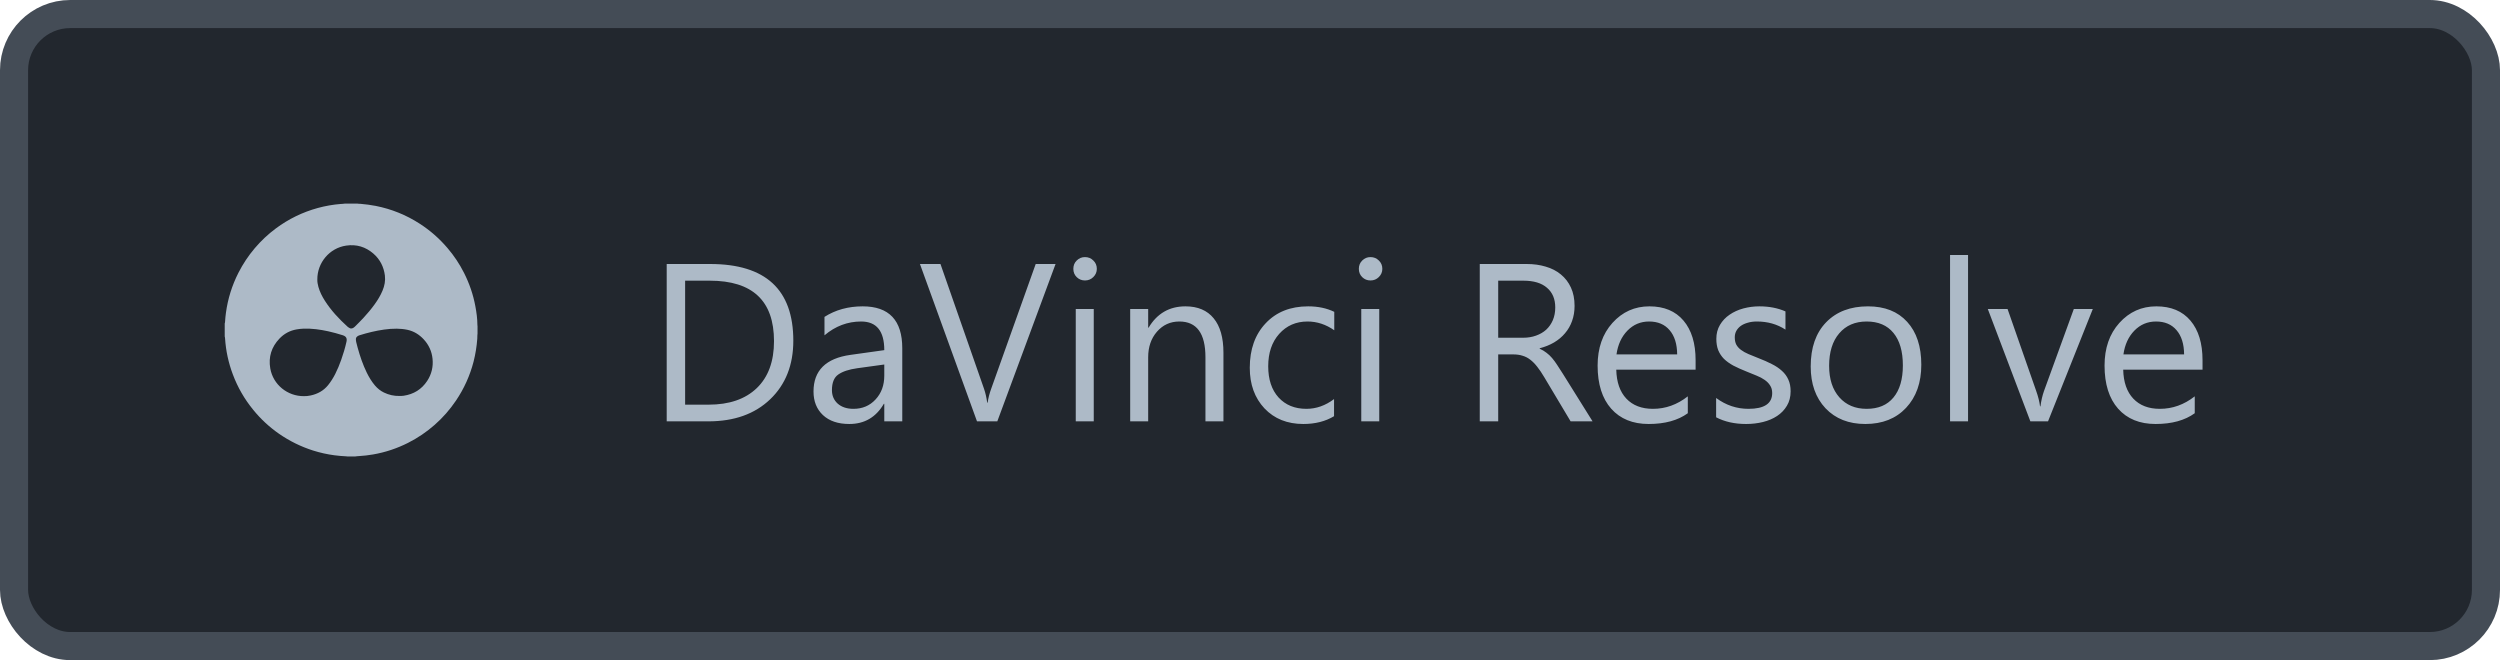 <svg width="178" height="47" viewBox="0 0 178 47" fill="none" xmlns="http://www.w3.org/2000/svg">
<rect x="1" y="1" width="176" height="45" rx="4" fill="#22272E"/>
<g clip-path="url(#clip0_28_5008)">
<path d="M25.275 32.502H24.742C24.717 32.493 24.692 32.491 24.667 32.491C24.382 32.477 24.099 32.455 23.819 32.417C23.295 32.349 22.779 32.233 22.277 32.073C21.416 31.797 20.613 31.401 19.869 30.886C19.179 30.407 18.569 29.841 18.038 29.19C17.411 28.426 16.923 27.582 16.577 26.656C16.267 25.832 16.082 24.98 16.025 24.101C16.023 24.053 16.016 24.006 16 23.958V23.029C16.016 22.988 16.023 22.945 16.025 22.902C16.036 22.692 16.059 22.482 16.086 22.274C16.222 21.27 16.52 20.318 16.979 19.416C17.296 18.794 17.68 18.215 18.132 17.681C18.58 17.152 19.082 16.679 19.638 16.266C20.545 15.592 21.542 15.106 22.632 14.807C23.161 14.663 23.701 14.568 24.248 14.523C24.345 14.513 24.447 14.52 24.544 14.498H25.458C25.528 14.518 25.6 14.507 25.67 14.513C26.032 14.545 26.392 14.59 26.749 14.66C27.872 14.882 28.915 15.303 29.878 15.924C30.627 16.406 31.287 16.987 31.863 17.663C32.327 18.206 32.72 18.796 33.041 19.433C33.421 20.186 33.692 20.975 33.846 21.805C33.928 22.243 33.989 22.687 33.991 23.134C33.991 23.164 33.998 23.196 34 23.225V23.758C33.991 23.792 33.991 23.828 33.989 23.865C33.989 23.95 33.989 24.037 33.982 24.122C33.941 24.67 33.855 25.21 33.72 25.744C33.46 26.745 33.041 27.675 32.46 28.531C32.028 29.169 31.524 29.744 30.945 30.252C30.369 30.759 29.738 31.186 29.052 31.532C28.263 31.93 27.433 32.206 26.563 32.357C26.228 32.416 25.891 32.454 25.552 32.474C25.463 32.484 25.368 32.482 25.275 32.502L25.275 32.502ZM21.637 28.206C21.786 28.211 21.954 28.193 22.121 28.157C22.616 28.048 23.037 27.822 23.36 27.422C23.557 27.178 23.722 26.913 23.865 26.635C24.032 26.307 24.172 25.966 24.294 25.62C24.443 25.202 24.57 24.774 24.667 24.343C24.722 24.101 24.661 23.949 24.394 23.866C24.055 23.759 23.713 23.664 23.365 23.587C22.788 23.461 22.207 23.38 21.615 23.4C21.447 23.406 21.28 23.425 21.115 23.454C20.636 23.538 20.229 23.759 19.896 24.109C19.328 24.706 19.103 25.419 19.243 26.23C19.444 27.39 20.471 28.215 21.637 28.206ZM22.594 19.89C22.587 20.06 22.619 20.245 22.671 20.431C22.77 20.783 22.935 21.107 23.13 21.412C23.573 22.106 24.131 22.701 24.737 23.253C24.787 23.298 24.846 23.336 24.909 23.366C24.973 23.397 25.036 23.397 25.102 23.37C25.165 23.343 25.221 23.305 25.269 23.255C25.479 23.047 25.687 22.839 25.886 22.624C26.166 22.318 26.433 22.004 26.675 21.667C26.895 21.362 27.092 21.041 27.236 20.693C27.381 20.346 27.451 19.989 27.404 19.614C27.324 18.995 27.06 18.47 26.587 18.058C26.028 17.573 25.377 17.378 24.645 17.487C23.453 17.663 22.589 18.712 22.594 19.89ZM28.468 28.193C28.527 28.191 28.633 28.193 28.739 28.177C29.453 28.071 30.019 27.725 30.417 27.119C30.729 26.642 30.855 26.113 30.797 25.546C30.743 25.014 30.528 24.548 30.164 24.157C29.847 23.818 29.469 23.583 29.013 23.483C28.762 23.429 28.506 23.406 28.251 23.402C27.948 23.398 27.647 23.425 27.349 23.465C26.752 23.549 26.168 23.692 25.594 23.872C25.535 23.89 25.481 23.918 25.434 23.956C25.373 24.006 25.339 24.067 25.339 24.146C25.339 24.214 25.346 24.282 25.361 24.35C25.398 24.485 25.429 24.621 25.465 24.755C25.633 25.365 25.836 25.962 26.114 26.532C26.275 26.86 26.461 27.169 26.698 27.448C26.879 27.658 27.089 27.83 27.34 27.95C27.684 28.114 28.041 28.202 28.468 28.193V28.193Z" fill="#ADBAC7"/>
</g>
<path d="M47.469 30V18.797H50.562C54.51 18.797 56.484 20.617 56.484 24.258C56.484 25.987 55.935 27.378 54.836 28.43C53.742 29.477 52.276 30 50.438 30H47.469ZM48.781 19.984V28.812H50.453C51.922 28.812 53.065 28.419 53.883 27.633C54.7 26.846 55.109 25.732 55.109 24.289C55.109 21.419 53.583 19.984 50.531 19.984H48.781ZM64.242 30H62.961V28.75H62.93C62.372 29.708 61.552 30.188 60.469 30.188C59.672 30.188 59.047 29.977 58.594 29.555C58.146 29.133 57.922 28.573 57.922 27.875C57.922 26.38 58.802 25.51 60.562 25.266L62.961 24.93C62.961 23.57 62.411 22.891 61.312 22.891C60.349 22.891 59.479 23.219 58.703 23.875V22.562C59.49 22.062 60.396 21.812 61.422 21.812C63.302 21.812 64.242 22.807 64.242 24.797V30ZM62.961 25.953L61.031 26.219C60.438 26.302 59.99 26.451 59.688 26.664C59.385 26.872 59.234 27.245 59.234 27.781C59.234 28.172 59.372 28.492 59.648 28.742C59.93 28.987 60.302 29.109 60.766 29.109C61.401 29.109 61.925 28.888 62.336 28.445C62.753 27.997 62.961 27.432 62.961 26.75V25.953ZM75.156 18.797L71.008 30H69.562L65.5 18.797H66.961L70.062 27.68C70.162 27.966 70.237 28.297 70.289 28.672H70.32C70.362 28.359 70.448 28.023 70.578 27.664L73.742 18.797H75.156ZM77.25 19.969C77.021 19.969 76.826 19.891 76.664 19.734C76.503 19.578 76.422 19.38 76.422 19.141C76.422 18.901 76.503 18.703 76.664 18.547C76.826 18.385 77.021 18.305 77.25 18.305C77.484 18.305 77.682 18.385 77.844 18.547C78.01 18.703 78.094 18.901 78.094 19.141C78.094 19.37 78.01 19.565 77.844 19.727C77.682 19.888 77.484 19.969 77.25 19.969ZM77.875 30H76.594V22H77.875V30ZM87.109 30H85.828V25.438C85.828 23.74 85.208 22.891 83.969 22.891C83.328 22.891 82.797 23.133 82.375 23.617C81.958 24.096 81.75 24.703 81.75 25.438V30H80.469V22H81.75V23.328H81.781C82.385 22.318 83.26 21.812 84.406 21.812C85.281 21.812 85.951 22.096 86.414 22.664C86.878 23.227 87.109 24.042 87.109 25.109V30ZM94.984 29.633C94.37 30.003 93.641 30.188 92.797 30.188C91.656 30.188 90.734 29.818 90.031 29.078C89.333 28.333 88.984 27.37 88.984 26.188C88.984 24.87 89.362 23.812 90.117 23.016C90.872 22.213 91.88 21.812 93.141 21.812C93.844 21.812 94.463 21.943 95 22.203V23.516C94.406 23.099 93.771 22.891 93.094 22.891C92.276 22.891 91.604 23.185 91.078 23.773C90.557 24.357 90.297 25.125 90.297 26.078C90.297 27.016 90.542 27.755 91.031 28.297C91.526 28.838 92.188 29.109 93.016 29.109C93.713 29.109 94.37 28.878 94.984 28.414V29.633ZM97.578 19.969C97.349 19.969 97.154 19.891 96.992 19.734C96.831 19.578 96.75 19.38 96.75 19.141C96.75 18.901 96.831 18.703 96.992 18.547C97.154 18.385 97.349 18.305 97.578 18.305C97.812 18.305 98.01 18.385 98.172 18.547C98.338 18.703 98.422 18.901 98.422 19.141C98.422 19.37 98.338 19.565 98.172 19.727C98.01 19.888 97.812 19.969 97.578 19.969ZM98.203 30H96.922V22H98.203V30ZM113.391 30H111.828L109.953 26.859C109.781 26.568 109.615 26.32 109.453 26.117C109.292 25.909 109.125 25.74 108.953 25.609C108.786 25.479 108.604 25.385 108.406 25.328C108.214 25.266 107.995 25.234 107.75 25.234H106.672V30H105.359V18.797H108.703C109.193 18.797 109.643 18.859 110.055 18.984C110.471 19.104 110.831 19.289 111.133 19.539C111.44 19.789 111.68 20.102 111.852 20.477C112.023 20.846 112.109 21.281 112.109 21.781C112.109 22.172 112.049 22.531 111.93 22.859C111.815 23.182 111.648 23.471 111.43 23.727C111.216 23.982 110.956 24.201 110.648 24.383C110.346 24.56 110.005 24.698 109.625 24.797V24.828C109.812 24.912 109.974 25.008 110.109 25.117C110.25 25.221 110.383 25.346 110.508 25.492C110.633 25.638 110.755 25.805 110.875 25.992C111 26.174 111.138 26.388 111.289 26.633L113.391 30ZM106.672 19.984V24.047H108.453C108.781 24.047 109.083 23.997 109.359 23.898C109.641 23.799 109.883 23.659 110.086 23.477C110.289 23.289 110.448 23.062 110.562 22.797C110.677 22.526 110.734 22.224 110.734 21.891C110.734 21.292 110.539 20.826 110.148 20.492C109.763 20.154 109.203 19.984 108.469 19.984H106.672ZM120.727 26.32H115.078C115.099 27.211 115.339 27.898 115.797 28.383C116.255 28.867 116.885 29.109 117.688 29.109C118.589 29.109 119.417 28.812 120.172 28.219V29.422C119.469 29.932 118.539 30.188 117.383 30.188C116.253 30.188 115.365 29.826 114.719 29.102C114.073 28.372 113.75 27.349 113.75 26.031C113.75 24.787 114.102 23.773 114.805 22.992C115.513 22.206 116.391 21.812 117.438 21.812C118.484 21.812 119.294 22.151 119.867 22.828C120.44 23.505 120.727 24.445 120.727 25.648V26.32ZM119.414 25.234C119.409 24.495 119.229 23.919 118.875 23.508C118.526 23.096 118.039 22.891 117.414 22.891C116.81 22.891 116.297 23.107 115.875 23.539C115.453 23.971 115.193 24.537 115.094 25.234H119.414ZM122.188 29.711V28.336C122.885 28.852 123.654 29.109 124.492 29.109C125.617 29.109 126.18 28.734 126.18 27.984C126.18 27.771 126.13 27.591 126.031 27.445C125.938 27.294 125.807 27.162 125.641 27.047C125.479 26.932 125.286 26.831 125.062 26.742C124.844 26.648 124.607 26.552 124.352 26.453C123.997 26.312 123.685 26.172 123.414 26.031C123.148 25.885 122.924 25.724 122.742 25.547C122.565 25.365 122.43 25.159 122.336 24.93C122.247 24.701 122.203 24.432 122.203 24.125C122.203 23.75 122.289 23.419 122.461 23.133C122.633 22.841 122.862 22.599 123.148 22.406C123.435 22.208 123.76 22.06 124.125 21.961C124.495 21.862 124.875 21.812 125.266 21.812C125.958 21.812 126.578 21.932 127.125 22.172V23.469C126.536 23.083 125.859 22.891 125.094 22.891C124.854 22.891 124.638 22.919 124.445 22.977C124.253 23.029 124.086 23.104 123.945 23.203C123.81 23.302 123.703 23.422 123.625 23.562C123.552 23.698 123.516 23.849 123.516 24.016C123.516 24.224 123.552 24.398 123.625 24.539C123.703 24.68 123.815 24.805 123.961 24.914C124.107 25.023 124.284 25.122 124.492 25.211C124.701 25.299 124.938 25.396 125.203 25.5C125.557 25.635 125.875 25.776 126.156 25.922C126.438 26.062 126.677 26.224 126.875 26.406C127.073 26.583 127.224 26.789 127.328 27.023C127.438 27.258 127.492 27.537 127.492 27.859C127.492 28.255 127.404 28.599 127.227 28.891C127.055 29.182 126.823 29.424 126.531 29.617C126.24 29.81 125.904 29.953 125.523 30.047C125.143 30.141 124.745 30.188 124.328 30.188C123.505 30.188 122.792 30.029 122.188 29.711ZM132.812 30.188C131.63 30.188 130.685 29.815 129.977 29.07C129.273 28.32 128.922 27.328 128.922 26.094C128.922 24.75 129.289 23.701 130.023 22.945C130.758 22.19 131.75 21.812 133 21.812C134.193 21.812 135.122 22.18 135.789 22.914C136.461 23.648 136.797 24.667 136.797 25.969C136.797 27.245 136.435 28.268 135.711 29.039C134.992 29.805 134.026 30.188 132.812 30.188ZM132.906 22.891C132.083 22.891 131.432 23.172 130.953 23.734C130.474 24.292 130.234 25.062 130.234 26.047C130.234 26.995 130.477 27.742 130.961 28.289C131.445 28.836 132.094 29.109 132.906 29.109C133.734 29.109 134.37 28.841 134.812 28.305C135.26 27.768 135.484 27.005 135.484 26.016C135.484 25.016 135.26 24.245 134.812 23.703C134.37 23.162 133.734 22.891 132.906 22.891ZM140.125 30H138.844V18.156H140.125V30ZM149.008 22L145.82 30H144.562L141.531 22H142.938L144.969 27.812C145.12 28.24 145.214 28.612 145.25 28.93H145.281C145.333 28.529 145.417 28.167 145.531 27.844L147.656 22H149.008ZM156.82 26.32H151.172C151.193 27.211 151.432 27.898 151.891 28.383C152.349 28.867 152.979 29.109 153.781 29.109C154.682 29.109 155.51 28.812 156.266 28.219V29.422C155.562 29.932 154.633 30.188 153.477 30.188C152.346 30.188 151.458 29.826 150.812 29.102C150.167 28.372 149.844 27.349 149.844 26.031C149.844 24.787 150.195 23.773 150.898 22.992C151.607 22.206 152.484 21.812 153.531 21.812C154.578 21.812 155.388 22.151 155.961 22.828C156.534 23.505 156.82 24.445 156.82 25.648V26.32ZM155.508 25.234C155.503 24.495 155.323 23.919 154.969 23.508C154.62 23.096 154.133 22.891 153.508 22.891C152.904 22.891 152.391 23.107 151.969 23.539C151.547 23.971 151.286 24.537 151.188 25.234H155.508Z" fill="#ADBAC7"/>
<rect x="1" y="1" width="176" height="45" rx="4" stroke="#444C56" stroke-width="2"/>
<defs>
<clipPath id="clip0_28_5008">
<rect width="18" height="18" fill="white" transform="translate(16 14.5)"/>
</clipPath>
</defs>
</svg>
